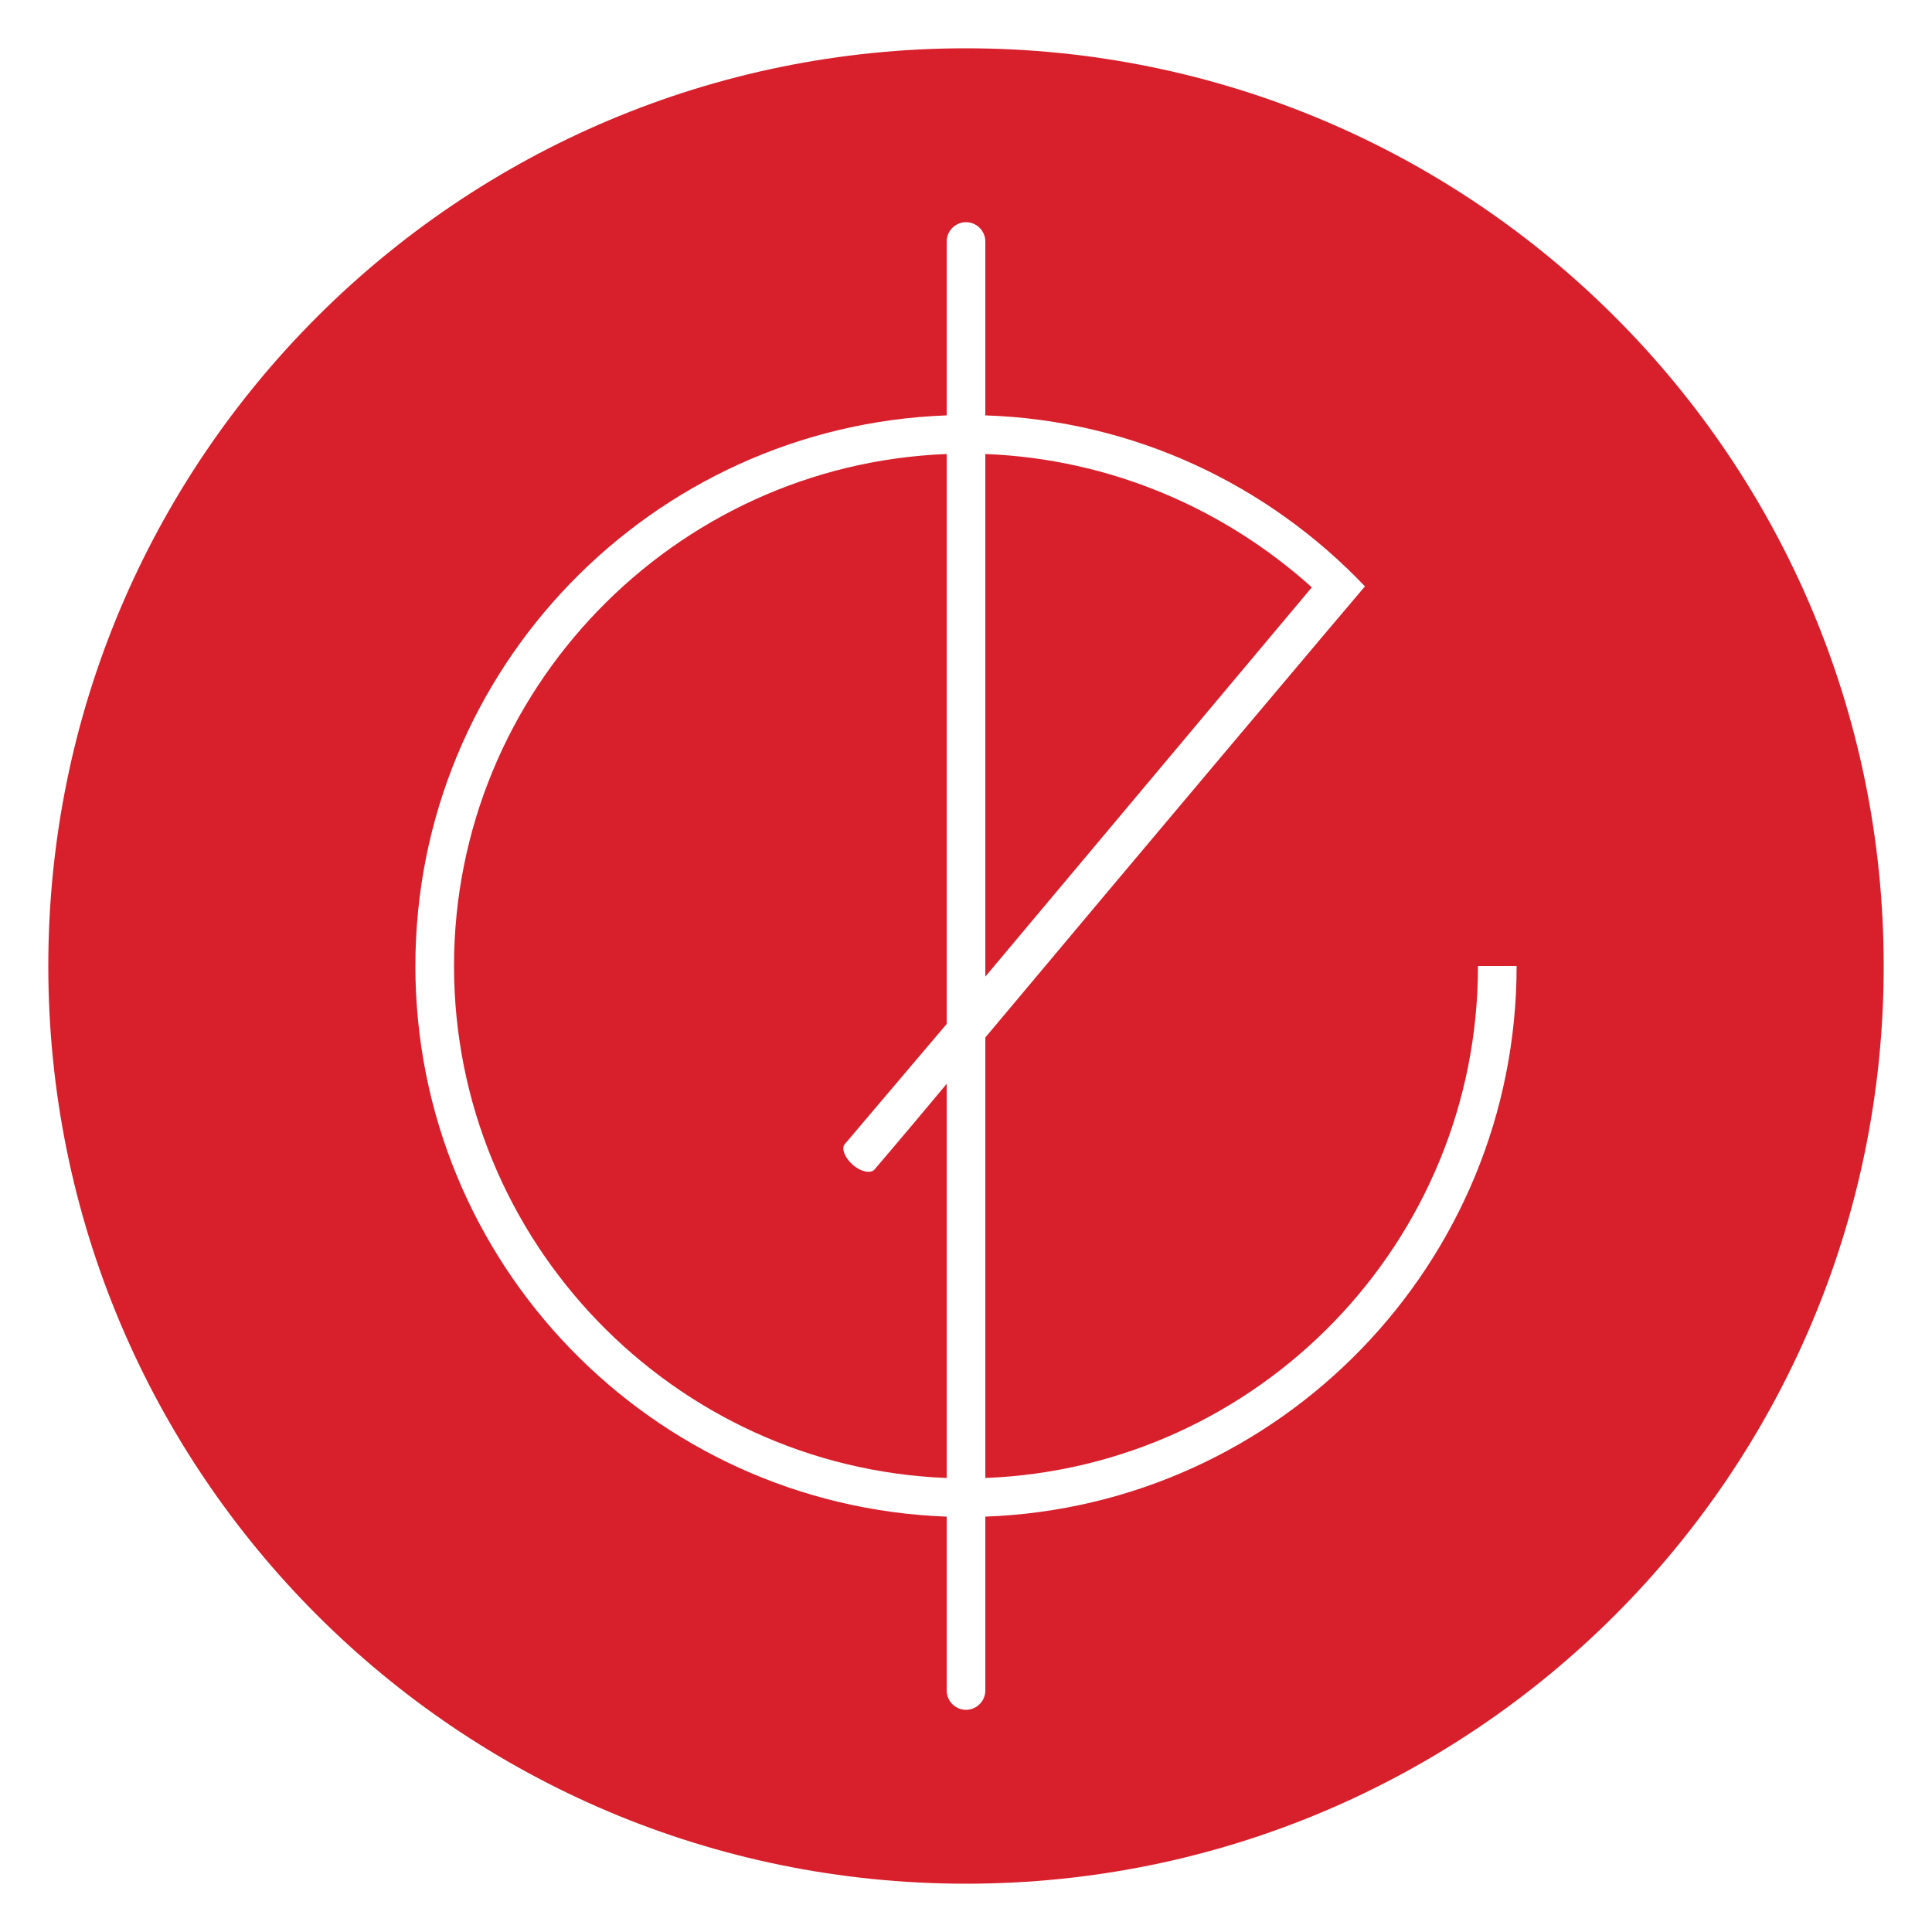 <svg xmlns="http://www.w3.org/2000/svg" id="Livello_1" version="1" viewBox="0 0 200 200"><style>.st0{fill:#d7202b}</style><path d="M47 100c0 28.5 22.7 51.9 51 53v-40.8c-4.5 5.4-7.5 8.9-7.5 8.9-.4.4-1.4.2-2.2-.5-.8-.7-1.2-1.6-.9-2.1L98 106V47c-28.3 1.1-51 24.5-51 53zM102 47v54.1l33.8-40.3c-9-8.1-20.8-13.3-33.8-13.8z" class="st0"/><path d="M100 5C47.5 5 5 47.5 5 100s42.5 95 95 95 95-42.5 95-95-42.5-95-95-95zm2 152v18c0 1.1-.9 2-2 2s-2-.9-2-2v-18c-30.5-1.1-55-26.2-55-57s24.5-55.9 55-57V25c0-1.1.9-2 2-2s2 .9 2 2v18c15.4.5 29.3 7.2 39.3 17.7-.2.2-24.4 28.9-39.3 46.7V153c28.3-1.1 51-24.4 51-53h4c0 30.8-24.5 55.9-55 57z" class="st0"/></svg>